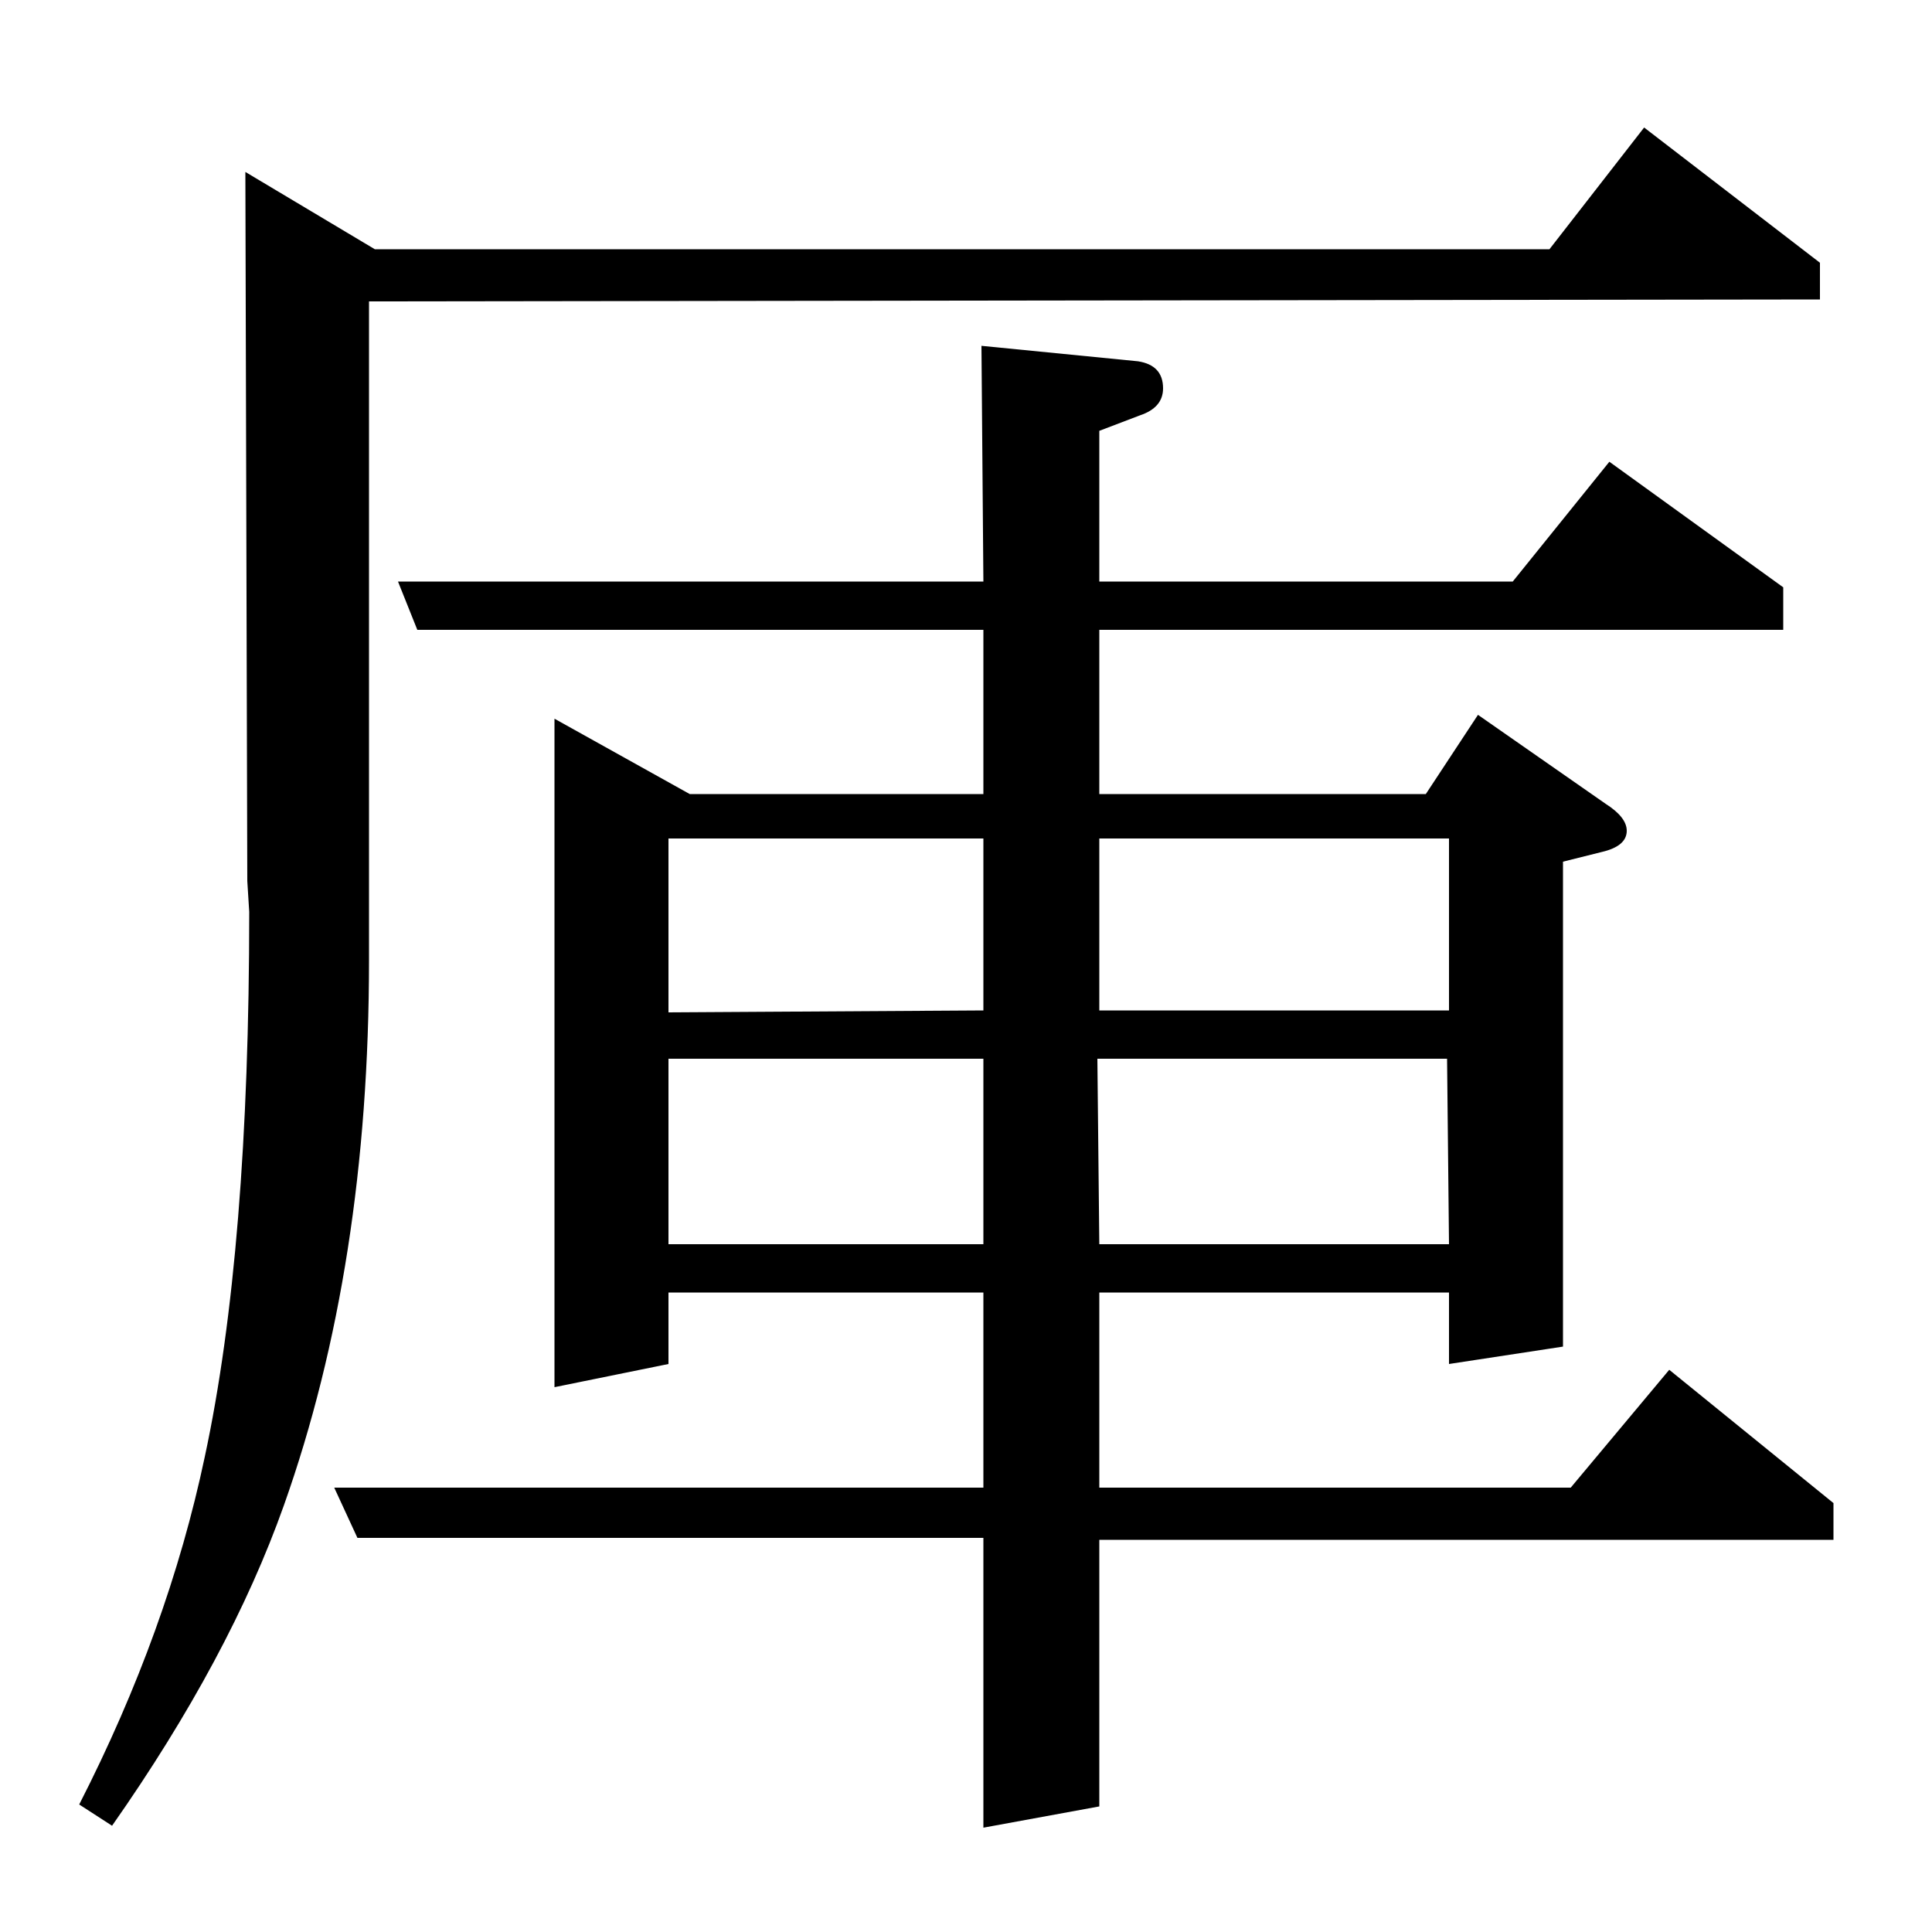 <?xml version="1.0" standalone="no"?>
<!DOCTYPE svg PUBLIC "-//W3C//DTD SVG 1.1//EN" "http://www.w3.org/Graphics/SVG/1.1/DTD/svg11.dtd" >
<svg xmlns="http://www.w3.org/2000/svg" xmlns:xlink="http://www.w3.org/1999/xlink" version="1.1" viewBox="0 -120 1000 1000">
  <g transform="matrix(1 0 0 -1 0 880)">
   <path fill="currentColor"
d="M41 66q46 90 65 180q23 107 23 282l-1 16l-1 367l67 -40h608l49 63l91 -70v-19l-751 -1v-341q0 -158 -44 -282q-28 -79 -89 -166zM185 204l-12 26h336v101h-163v-37l-59 -12v346l70 -39h152v85h-293l-10 25h303l-1 122l81 -8q13 -2 13 -14q0 -10 -12 -14l-21 -8v-78h214
l50 62l90 -65v-22h-354v-85h169l27 41l66 -46q11 -7 11 -14q0 -8 -13 -11l-20 -5v-251l-59 -9v37h-181v-101h244l51 61l85 -69v-19h-380v-138l-60 -11v150h-324zM346 452v-96h163v96h-163zM346 476l163 1v89h-163v-90zM568 452l1 -96h181l-1 96h-181zM569 566v-89h181v89
h-181z" />
  </g>

</svg>
